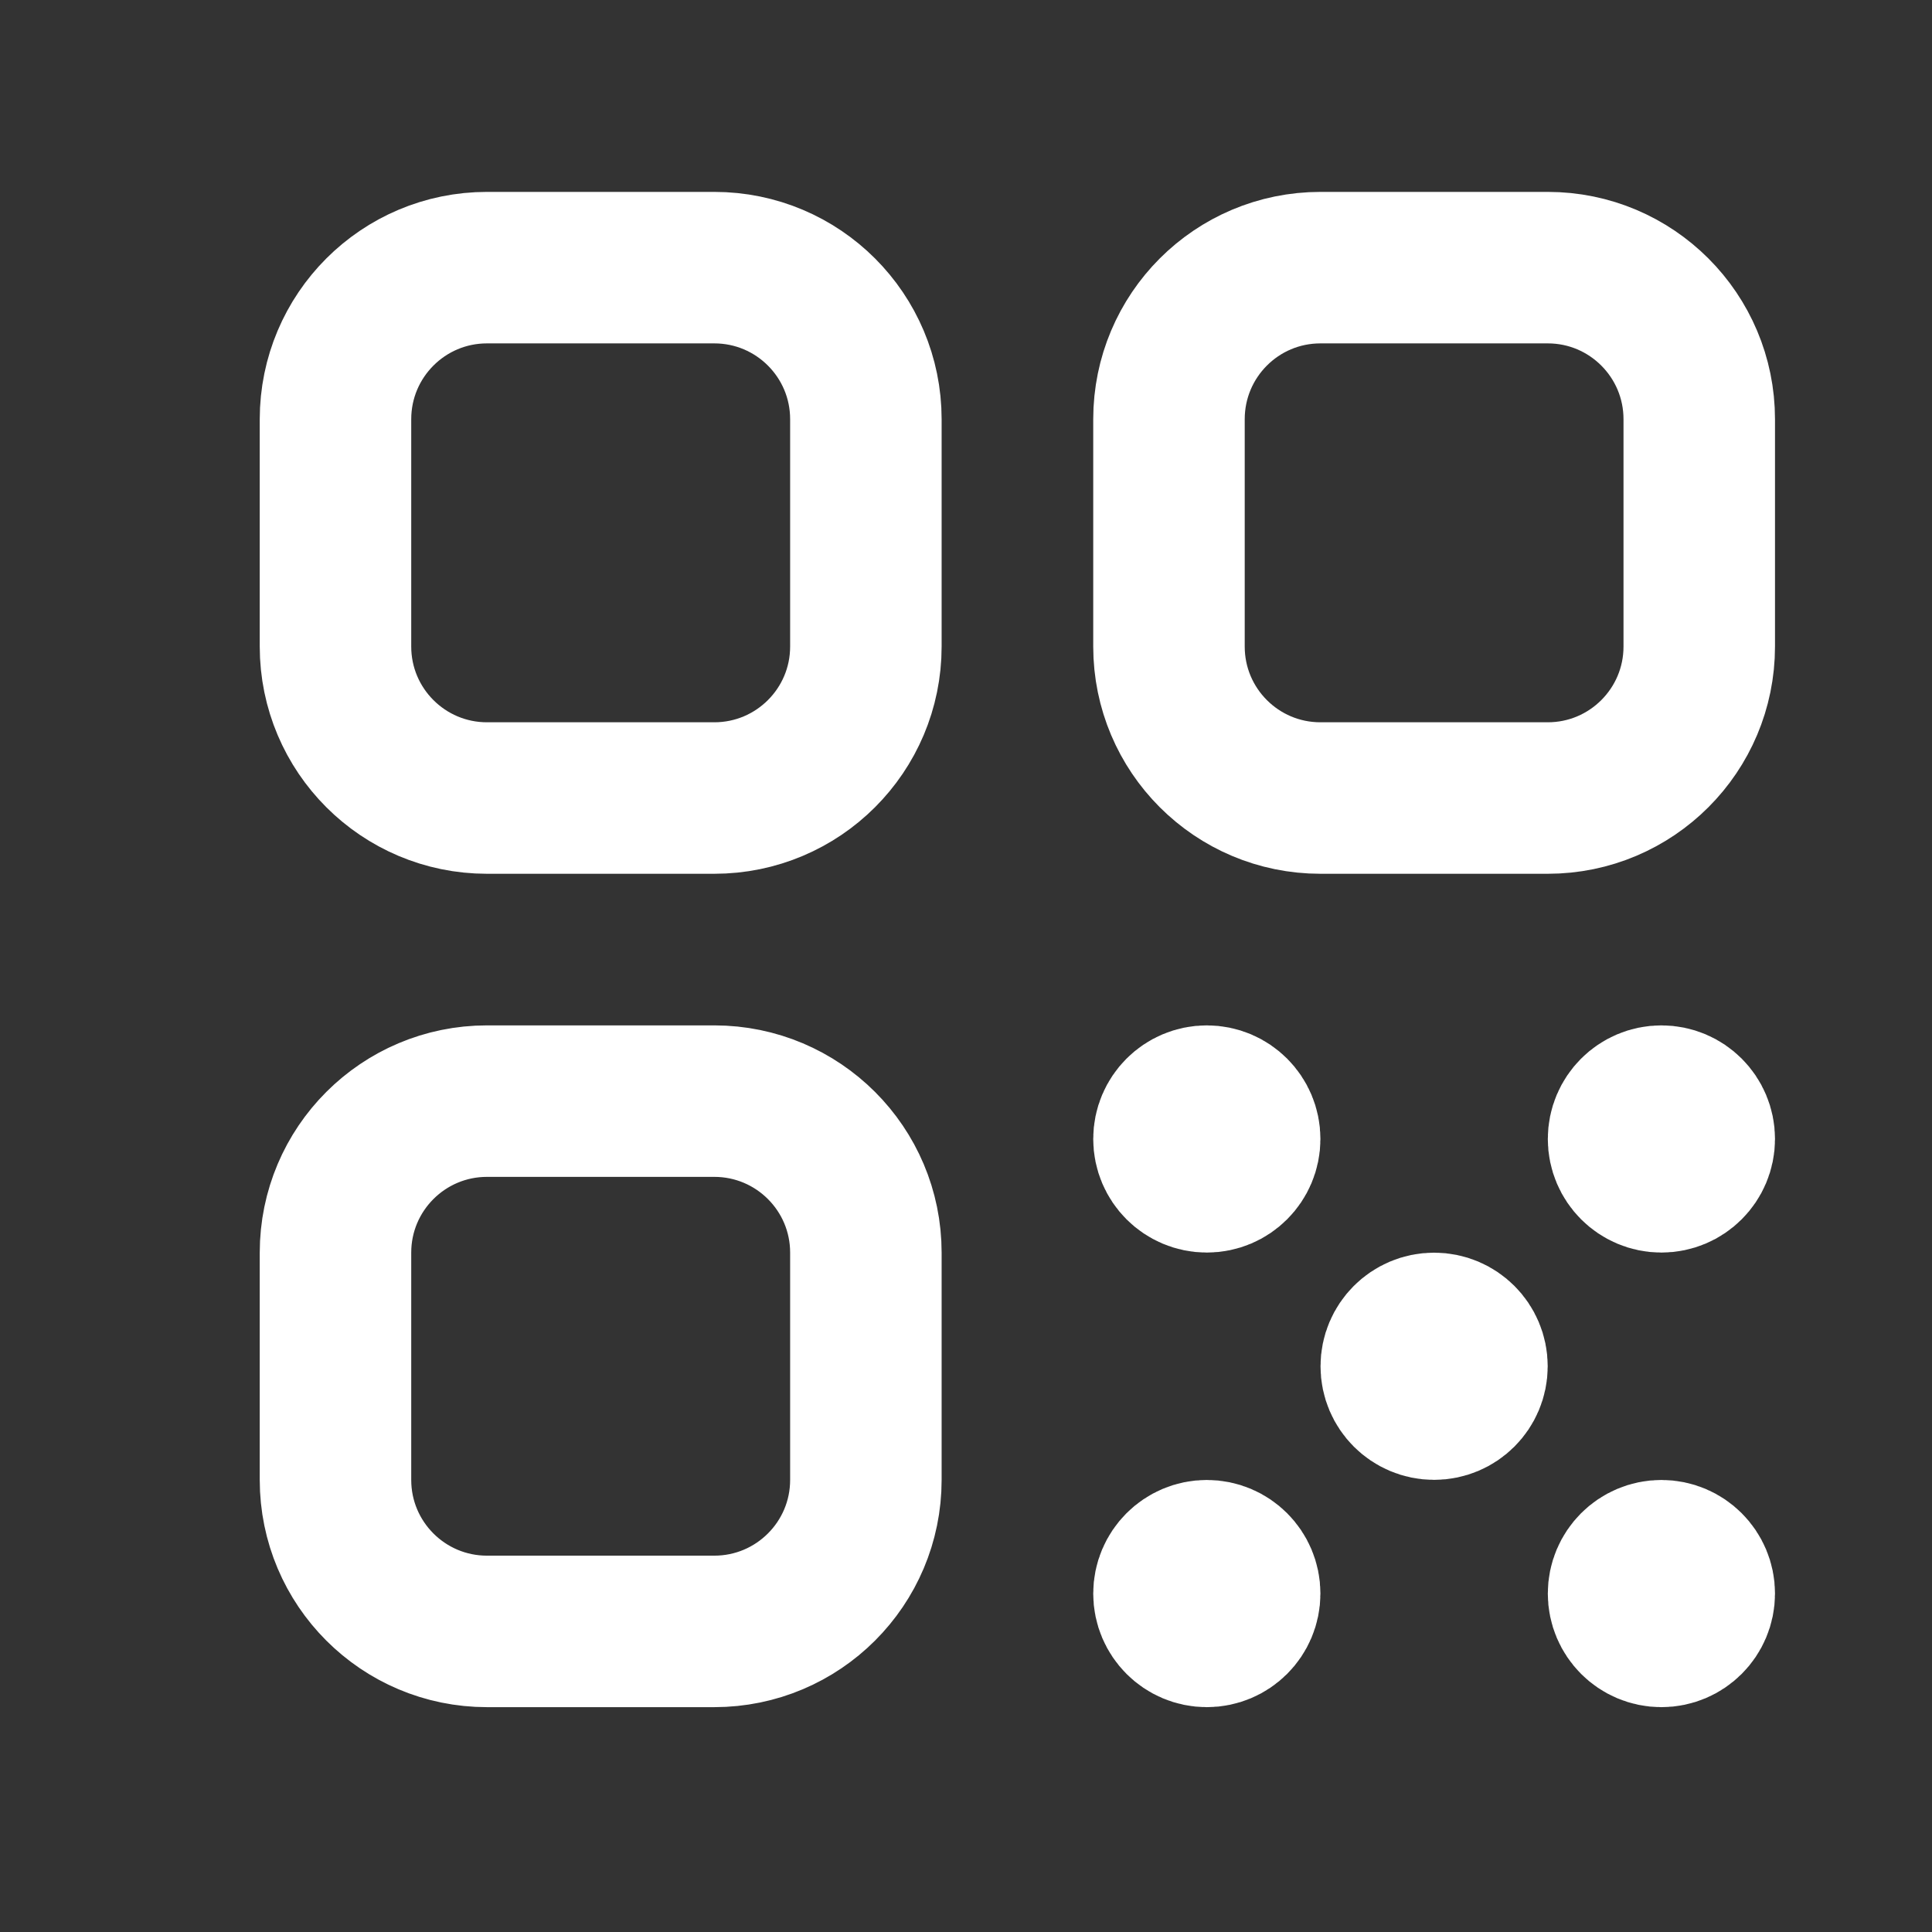 <svg width="17" height="17" viewBox="0 0 17 17" fill="none" xmlns="http://www.w3.org/2000/svg">
<rect x="0" y="0" width="17" height="17" fill="#333333" stroke="none"/>
<g id="Software/qr code">
<path id="Icon" d="M10.494 9.897H10.744M10.494 10.147H10.744M10.494 13.897H10.744M10.494 14.147H10.744M12.494 11.897H12.744M12.494 12.147H12.744M14.494 9.897H14.744M14.494 10.147H14.744M14.494 13.897H14.744M14.494 14.147H14.744M4.285 7.022H6.285C7.022 7.022 7.619 6.425 7.619 5.689V3.689C7.619 2.952 7.022 2.355 6.285 2.355H4.285C3.549 2.355 2.952 2.952 2.952 3.689V5.689C2.952 6.425 3.549 7.022 4.285 7.022ZM4.285 14.355H6.285C7.022 14.355 7.619 13.758 7.619 13.022V11.022C7.619 10.286 7.022 9.689 6.285 9.689H4.285C3.549 9.689 2.952 10.286 2.952 11.022V13.022C2.952 13.758 3.549 14.355 4.285 14.355ZM11.619 7.022H13.619C14.355 7.022 14.952 6.425 14.952 5.689V3.689C14.952 2.952 14.355 2.355 13.619 2.355H11.619C10.882 2.355 10.286 2.952 10.286 3.689V5.689C10.286 6.425 10.882 7.022 11.619 7.022ZM10.952 10.022C10.952 10.206 10.803 10.355 10.619 10.355C10.435 10.355 10.286 10.206 10.286 10.022C10.286 9.838 10.435 9.689 10.619 9.689C10.803 9.689 10.952 9.838 10.952 10.022ZM10.952 14.022C10.952 14.206 10.803 14.355 10.619 14.355C10.435 14.355 10.286 14.206 10.286 14.022C10.286 13.838 10.435 13.689 10.619 13.689C10.803 13.689 10.952 13.838 10.952 14.022ZM12.952 12.022C12.952 12.206 12.803 12.355 12.619 12.355C12.435 12.355 12.286 12.206 12.286 12.022C12.286 11.838 12.435 11.689 12.619 11.689C12.803 11.689 12.952 11.838 12.952 12.022ZM14.952 10.022C14.952 10.206 14.803 10.355 14.619 10.355C14.435 10.355 14.286 10.206 14.286 10.022C14.286 9.838 14.435 9.689 14.619 9.689C14.803 9.689 14.952 9.838 14.952 10.022ZM14.952 14.022C14.952 14.206 14.803 14.355 14.619 14.355C14.435 14.355 14.286 14.206 14.286 14.022C14.286 13.838 14.435 13.689 14.619 13.689C14.803 13.689 14.952 13.838 14.952 14.022Z" stroke="white" stroke-width="1.333" stroke-linecap="round"/>
</g>
</svg>
